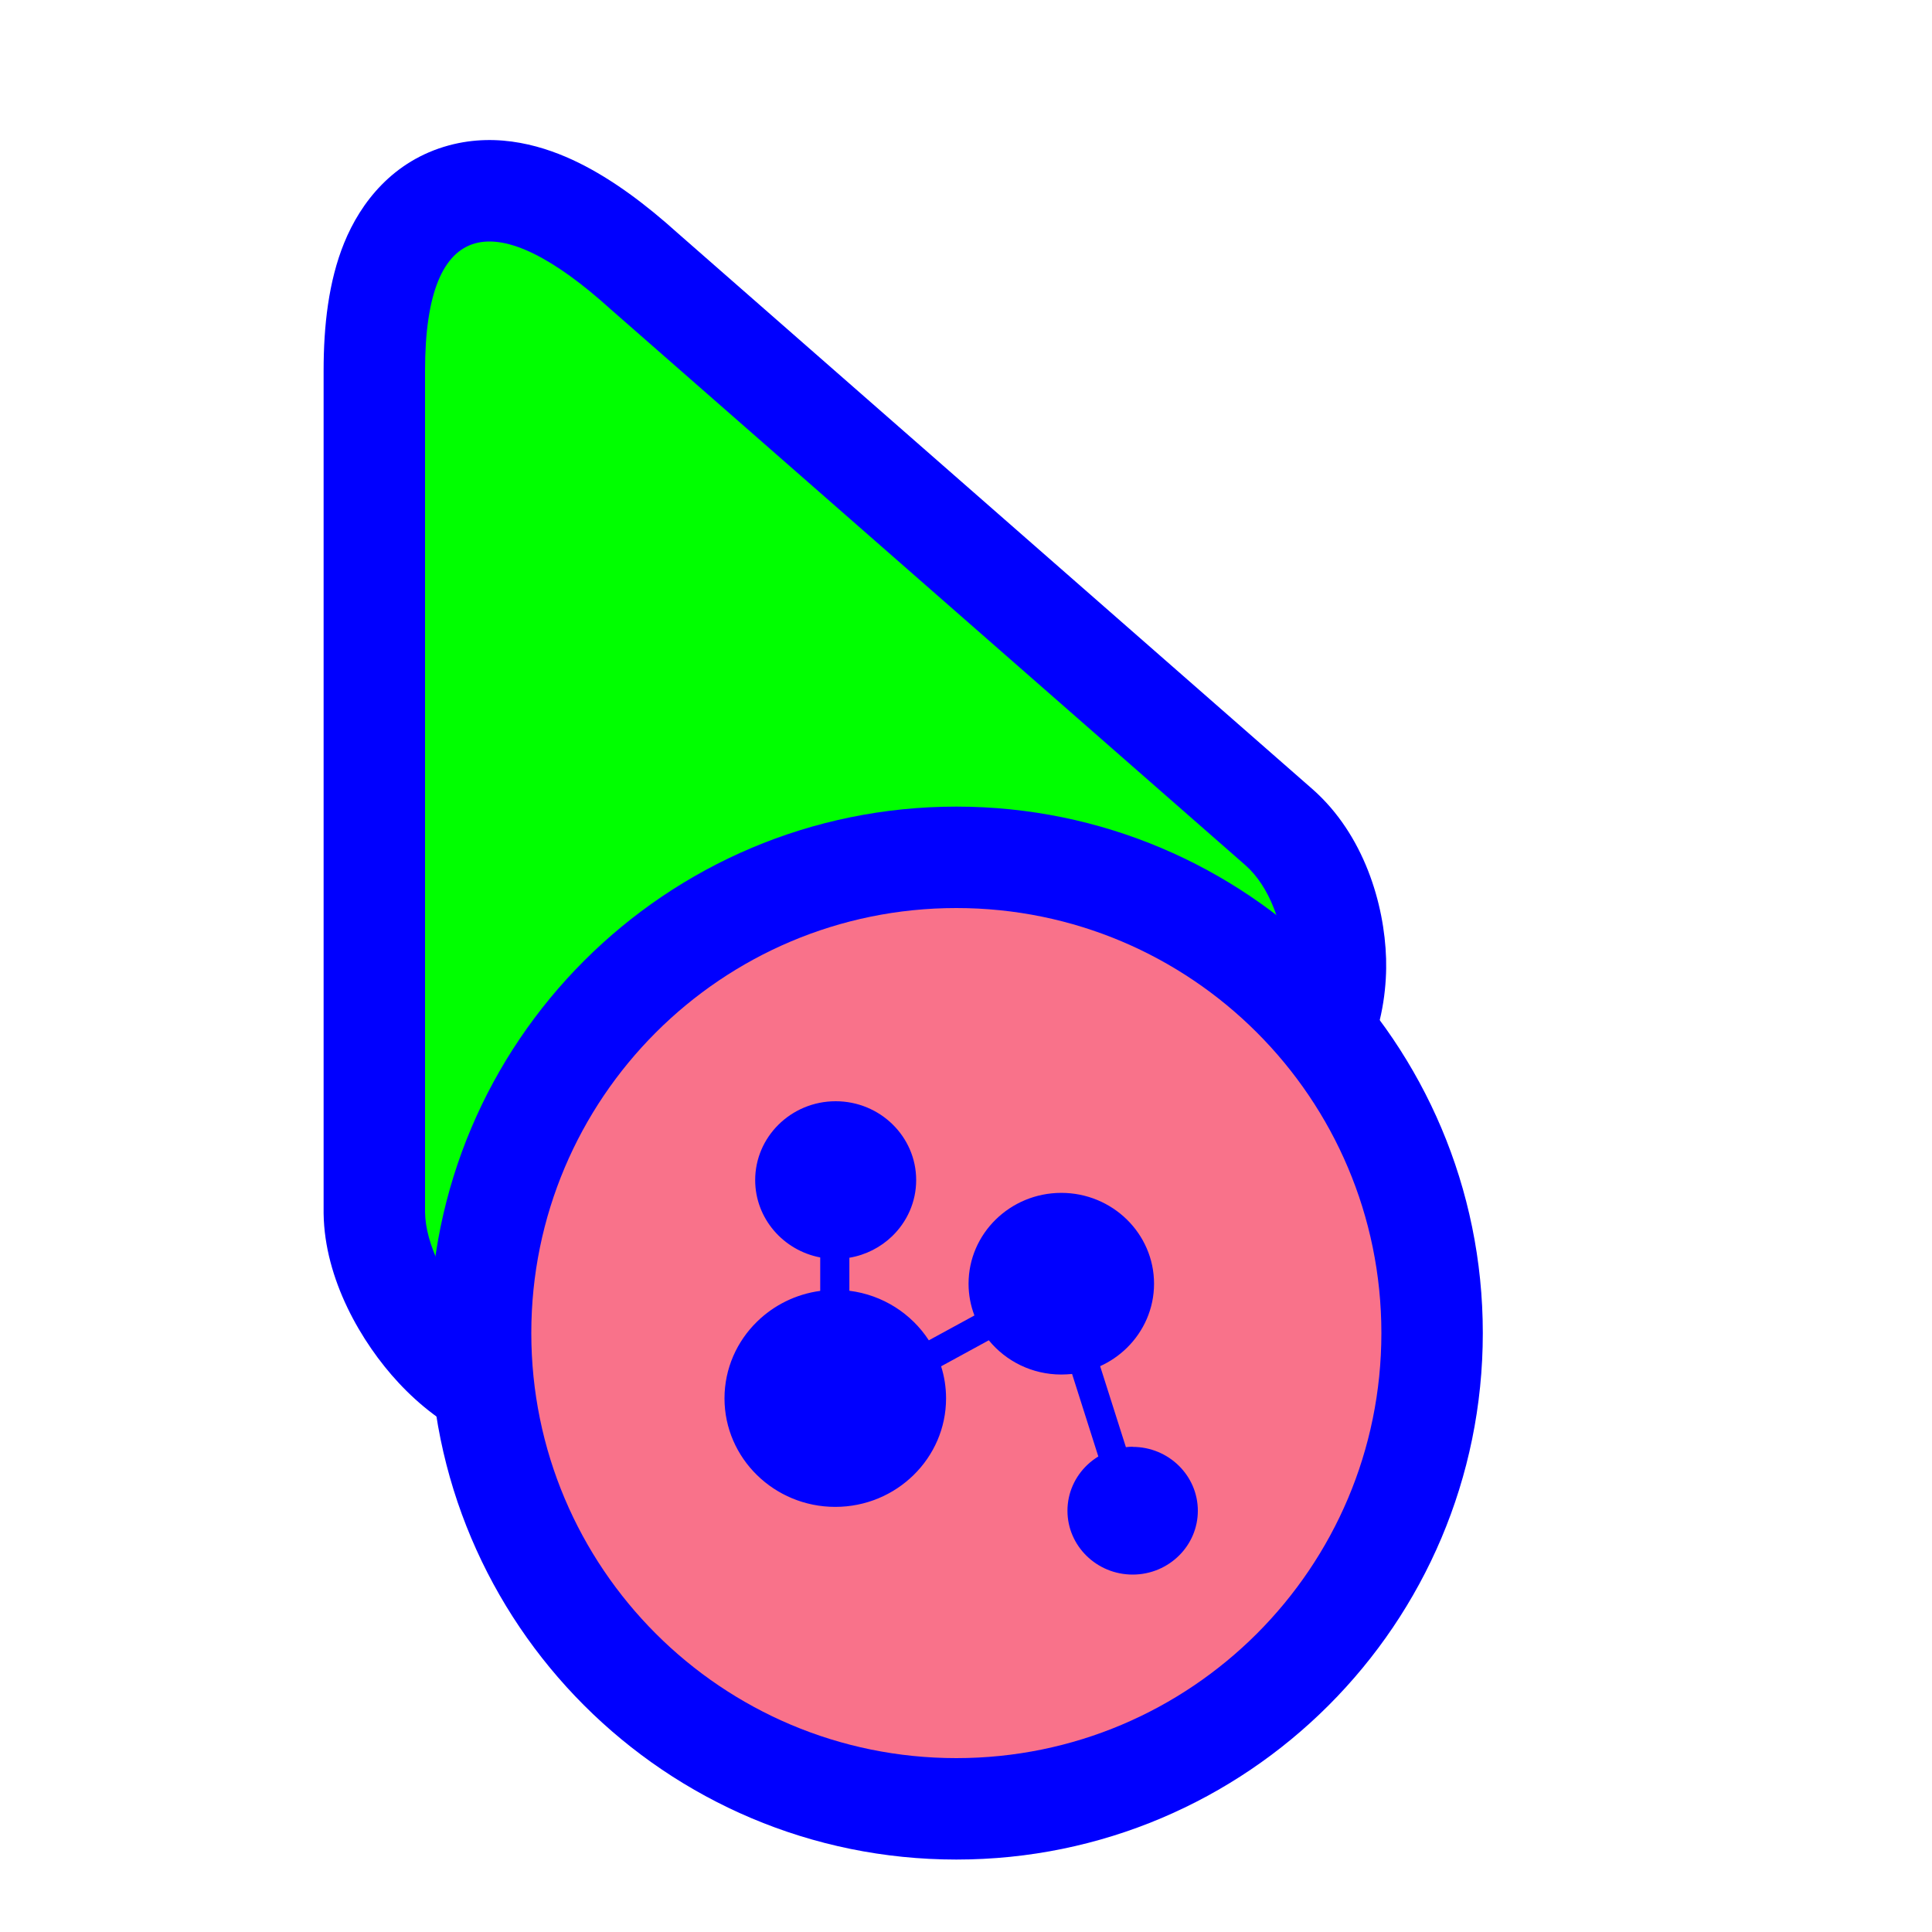 <?xml version="1.0" encoding="UTF-8" standalone="no"?>
<svg
   width="200"
   height="200"
   viewBox="0 0 200 200"
   fill="none"
   version="1.1"
   id="svg49371"
   sodipodi:docname="link.svg"
   inkscape:version="1.2.1 (9c6d41e410, 2022-07-14, custom)"
   xmlns:inkscape="http://www.inkscape.org/namespaces/inkscape"
   xmlns:sodipodi="http://sodipodi.sourceforge.net/DTD/sodipodi-0.dtd"
   xmlns="http://www.w3.org/2000/svg"
   xmlns:svg="http://www.w3.org/2000/svg">
  <sodipodi:namedview
     id="namedview49373"
     pagecolor="#505050"
     bordercolor="#eeeeee"
     borderopacity="1"
     inkscape:showpageshadow="0"
     inkscape:pageopacity="0"
     inkscape:pagecheckerboard="0"
     inkscape:deskcolor="#505050"
     showgrid="false"
     inkscape:zoom="4.355"
     inkscape:cx="100.11481"
     inkscape:cy="100.11481"
     inkscape:window-width="934"
     inkscape:window-height="1011"
     inkscape:window-x="0"
     inkscape:window-y="0"
     inkscape:window-maximized="1"
     inkscape:current-layer="g49352" />
  <path
     fill-rule="evenodd"
     clip-rule="evenodd"
     d="M33.5 125.57L33.5 38.368C33.5 33.738 34.01 29.129 35.624 25.156C37.334 20.945 40.705 16.621 46.446 15.056C51.647 13.639 56.48 15.167 59.891 16.843C63.431 18.583 66.894 21.189 70.186 24.159L135.871 81.694L135.889 81.709C141.202 86.406 143.319 93.59 143.488 99.239C143.642 104.355 142.12 113.97 132.946 117.763C129.409 119.225 125.178 119.373 122.561 119.436C120.999 119.474 119.316 119.476 117.685 119.477L117.634 119.477C115.944 119.478 114.253 119.48 112.507 119.512C105.336 119.646 98.57 120.322 93.094 122.763C87.674 125.179 82.804 129.704 77.989 134.955C77.16 135.859 76.177 136.961 75.175 138.085C73.772 139.659 72.331 141.274 71.225 142.444C69.369 144.408 66.344 147.503 62.666 149.143C57.816 151.305 53.055 150.575 49.545 149.109C46.144 147.688 43.36 145.397 41.269 143.152C37.378 138.973 33.601 132.405 33.501 125.648L33.5 125.57Z"
     fill="#0000FF"
     id="path49342" />
  <path
     d="M44 38.368C44 22.308 51.481 21.399 63.207 32.005L128.935 89.576C133.894 93.96 134.798 105.636 128.935 108.06C123.071 110.484 103.841 106.476 88.819 113.173C73.797 119.869 64.467 136.844 58.391 139.553C52.314 142.262 44.097 132.045 44 125.493L44 38.368Z"
     fill="#00FF00"
     id="path49344" />
  <g
     filter="url(#filter0_d_6_49)"
     id="g49352">
    <path
       fill-rule="evenodd"
       clip-rule="evenodd"
       d="M153.5 134C153.5 164.1 129.1 188.5 99 188.5C68.9 188.5 44.5 164.1 44.5 134C44.5 103.9 68.9 79.5 99 79.5C129.1 79.5 153.5 103.9 153.5 134Z"
       fill="#0000FF"
       id="path49346" />
    <path
       d="M143 134C143 158.301 123.301 178 99 178C74.7 178 55 158.301 55 134C55 109.699 74.7 90 99 90C123.301 90 143 109.699 143 134Z"
       fill="#06B231"
       id="path49348"
       style="fill:#f9728a;fill-opacity:1.0" />
    <path
       d="M117.251 145.766C117.016 145.766 116.782 145.779 116.553 145.809L113.887 137.425C114.923 136.955 115.857 136.312 116.654 135.531C118.391 133.828 119.466 131.479 119.466 128.889C119.466 123.704 115.159 119.486 109.865 119.486C107.221 119.486 104.822 120.539 103.083 122.24C101.342 123.943 100.265 126.295 100.265 128.889C100.265 130.045 100.48 131.153 100.871 132.177L96.152 134.75C94.364 131.995 91.383 130.05 87.927 129.619V126.202C89.633 125.914 91.164 125.119 92.348 123.978C93.886 122.497 94.842 120.436 94.842 118.161C94.842 113.661 91.104 110 86.509 110C84.186 110 82.082 110.936 80.57 112.443C79.091 113.916 78.176 115.936 78.176 118.161C78.176 122.126 81.077 125.437 84.909 126.17V129.632C82.375 129.972 80.102 131.123 78.374 132.811C76.29 134.845 75 137.658 75 140.76C75 146.954 80.145 151.992 86.468 151.992C89.636 151.992 92.507 150.728 94.584 148.687C96.655 146.655 97.936 143.85 97.936 140.76C97.936 139.605 97.757 138.49 97.424 137.44L102.361 134.746C104.122 136.905 106.831 138.291 109.865 138.291C110.242 138.291 110.615 138.263 110.982 138.234L113.698 146.774C113.284 147.027 112.898 147.32 112.55 147.653C111.289 148.855 110.503 150.535 110.503 152.391C110.503 156.035 113.531 159 117.252 159C119.147 159 120.862 158.231 122.089 156.996C123.273 155.805 124 154.179 124 152.391C124 148.746 120.972 145.781 117.252 145.781L117.251 145.766Z"
       fill="white"
       id="path49350"
       style="fill:#0000ff" />
  </g>
  <defs
     id="defs49369">
    <filter
       id="filter0_d_6_49"
       x="40.5"
       y="79.5"
       width="117"
       height="117"
       filterUnits="userSpaceOnUse"
       color-interpolation-filters="sRGB">
      <feFlood
         flood-opacity="0"
         result="BackgroundImageFix"
         id="feFlood49354" />
      <feColorMatrix
         in="SourceAlpha"
         type="matrix"
         values="0 0 0 0 0 0 0 0 0 0 0 0 0 0 0 0 0 0 127 0"
         result="hardAlpha"
         id="feColorMatrix49356" />
      <feOffset
         dy="4"
         id="feOffset49358" />
      <feGaussianBlur
         stdDeviation="2"
         id="feGaussianBlur49360" />
      <feColorMatrix
         type="matrix"
         values="0 0 0 0 0 0 0 0 0 0 0 0 0 0 0 0 0 0 0.5 0"
         id="feColorMatrix49362" />
      <feBlend
         mode="normal"
         in2="BackgroundImageFix"
         result="effect1_dropShadow_6_49"
         id="feBlend49364" />
      <feBlend
         mode="normal"
         in="SourceGraphic"
         in2="effect1_dropShadow_6_49"
         result="shape"
         id="feBlend49366" />
    </filter>
  </defs>
</svg>
